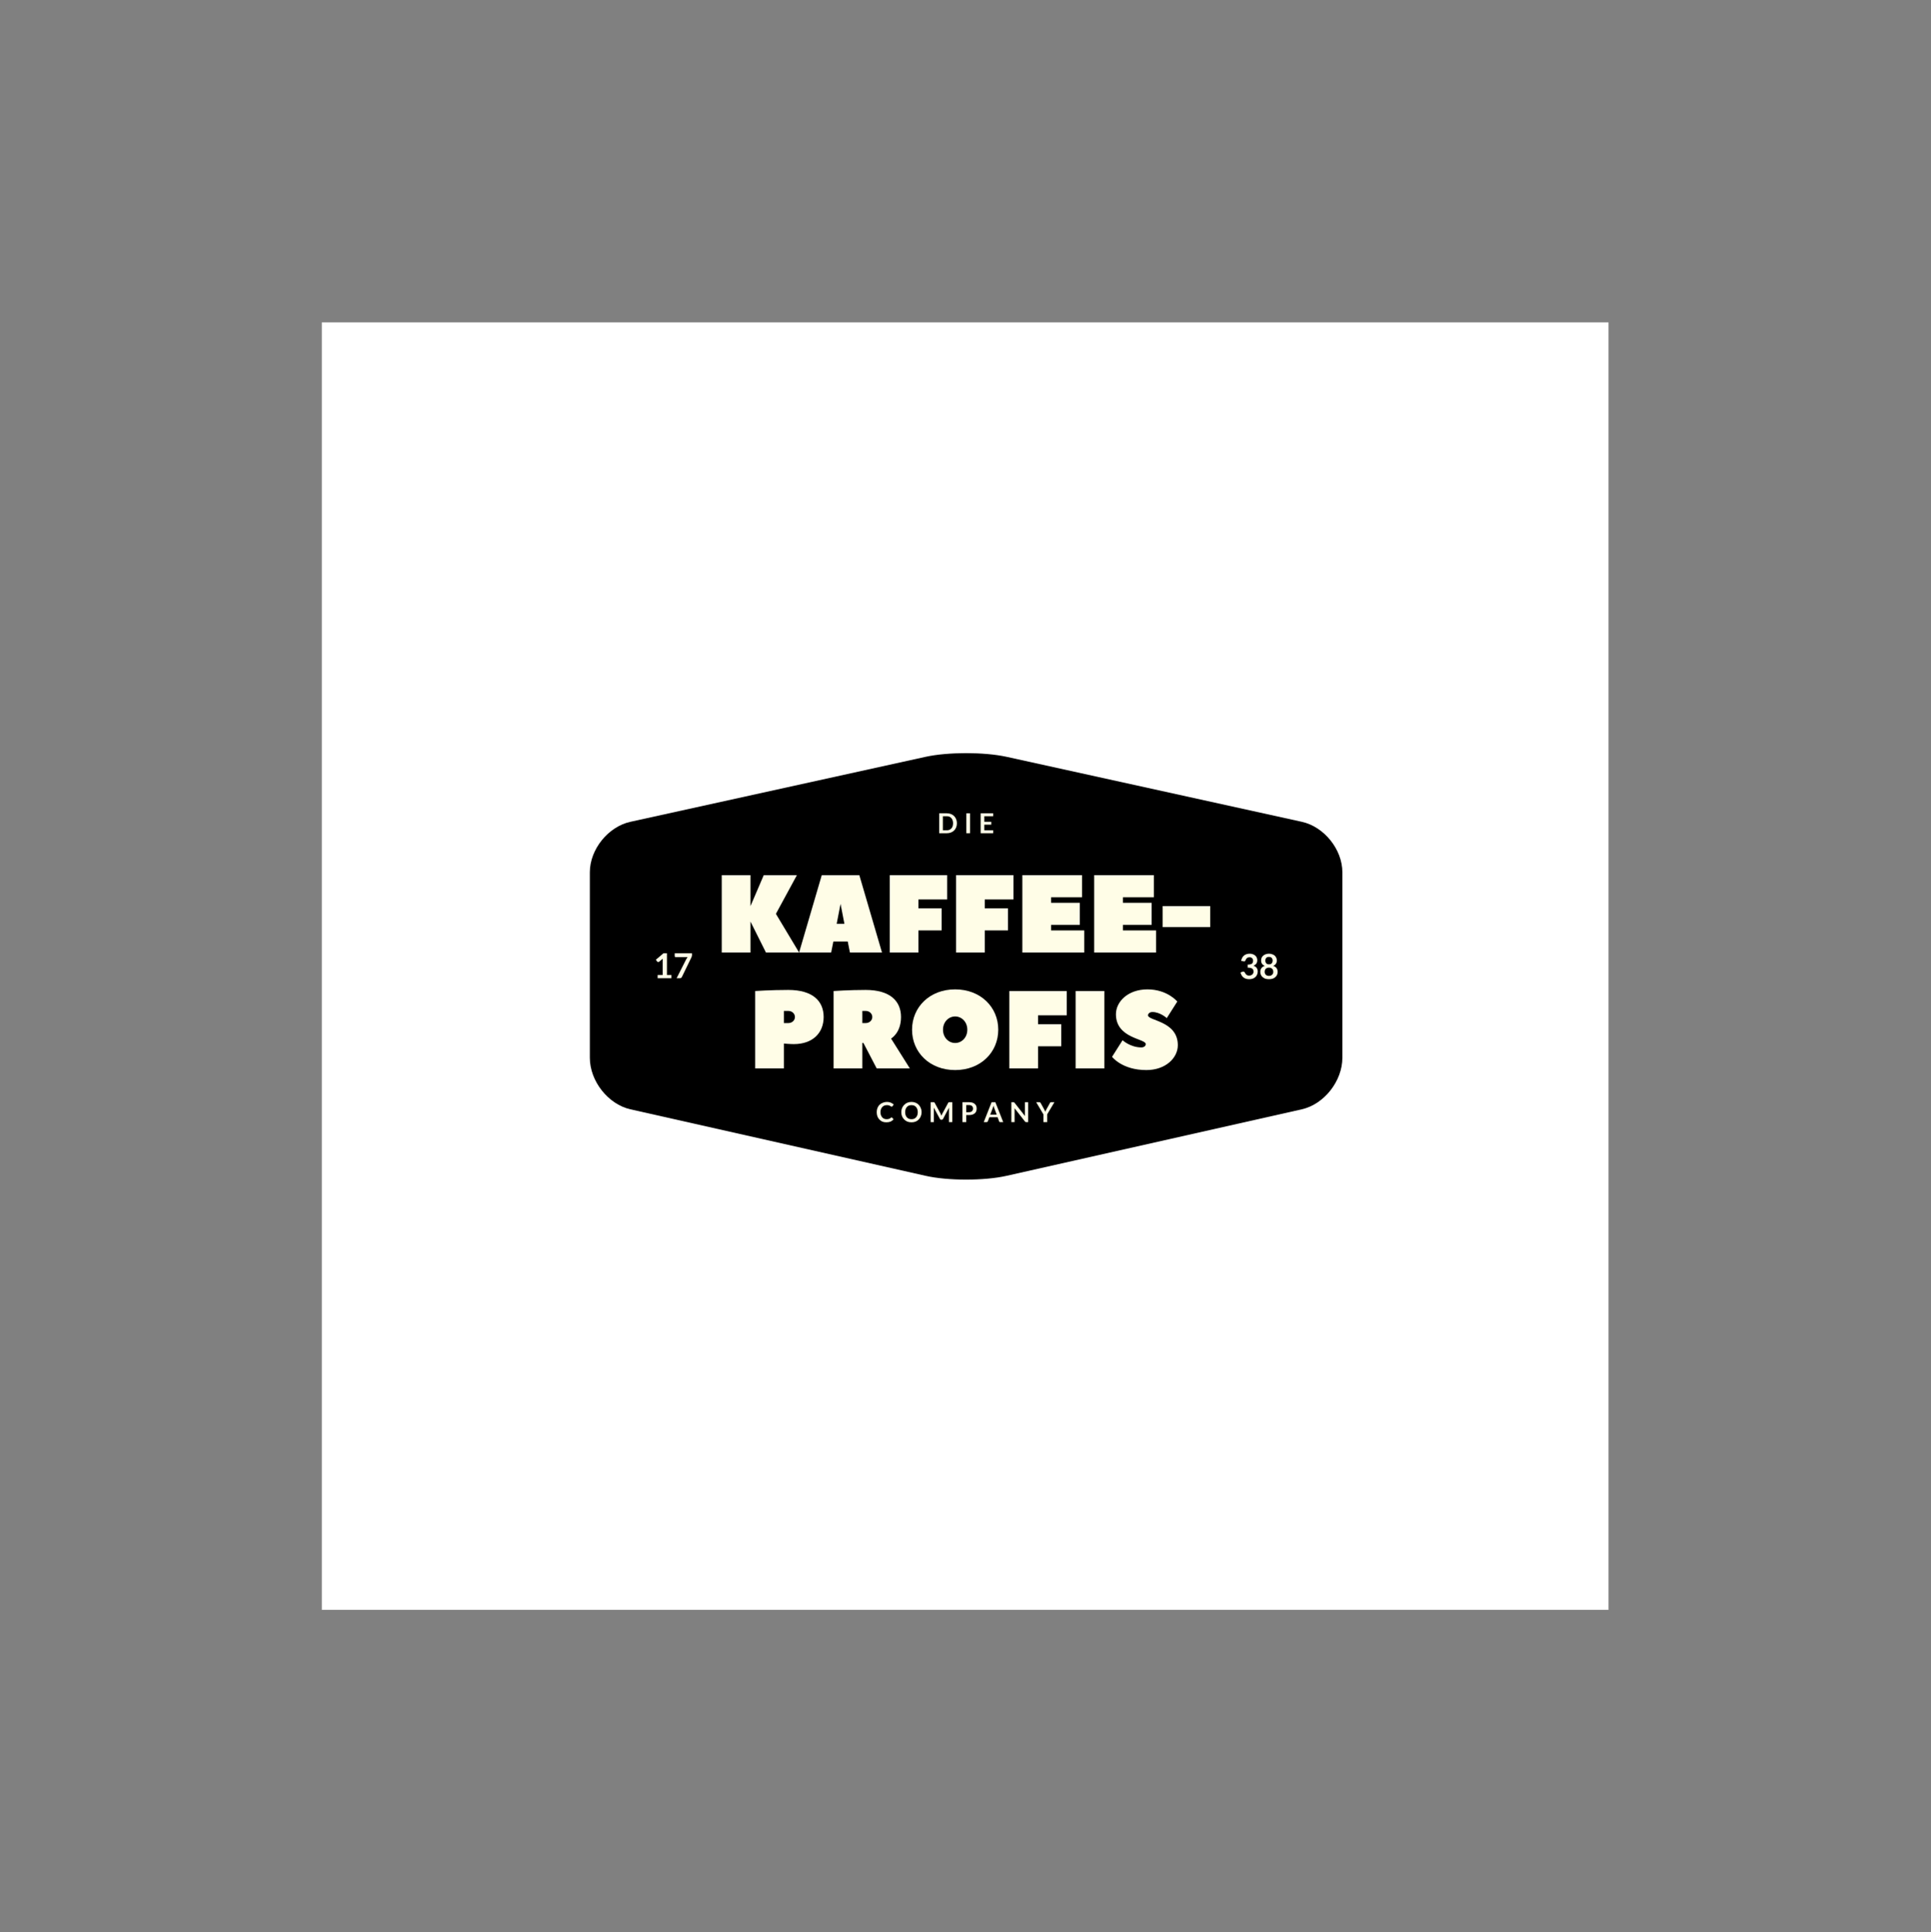 <?xml version="1.0" encoding="iso-8859-1"?>
<svg height="225pt" version="1.2" viewBox="-56.22 -56.25 337.32 337.5" width="224.88pt" xmlns="http://www.w3.org/2000/svg" xmlns:xlink="http://www.w3.org/1999/xlink">
	
	
	
	

	
	
	
	<rect x="-56.22" y="-56.25" width="337.32" height="337.5" fill="#808080" stroke="none"/>
	
	
	
	

	
	
	
	<defs>
		
		
		
		

		
		
		
		<g>
			
			
			
			

			
			
			
			<symbol id="glyph1-0" overflow="visible">
				
				
				
				

				
				
				
				<path animation_id="0" d="M 0.578 -2.766 C 0.672 -2.836 0.773 -2.898 0.891 -2.953 C 1.004 -3.004 1.141 -3.031 1.297 -3.031 C 1.41 -3.031 1.516 -3.016 1.609 -2.984 C 1.703 -2.953 1.781 -2.91 1.844 -2.859 C 1.906 -2.805 1.953 -2.738 1.984 -2.656 C 2.016 -2.582 2.031 -2.492 2.031 -2.391 C 2.031 -2.305 2.02 -2.234 2 -2.172 C 1.977 -2.109 1.945 -2.051 1.906 -2 C 1.875 -1.957 1.836 -1.914 1.797 -1.875 C 1.754 -1.844 1.711 -1.812 1.672 -1.781 C 1.641 -1.75 1.609 -1.719 1.578 -1.688 C 1.555 -1.664 1.539 -1.633 1.531 -1.594 L 1.484 -1.375 L 1.078 -1.375 L 1.031 -1.641 C 1.02 -1.703 1.023 -1.754 1.047 -1.797 C 1.066 -1.836 1.094 -1.875 1.125 -1.906 C 1.156 -1.945 1.191 -1.977 1.234 -2 C 1.273 -2.031 1.312 -2.062 1.344 -2.094 C 1.383 -2.133 1.414 -2.176 1.438 -2.219 C 1.469 -2.258 1.484 -2.305 1.484 -2.359 C 1.484 -2.422 1.461 -2.469 1.422 -2.5 C 1.379 -2.531 1.32 -2.547 1.25 -2.547 C 1.188 -2.547 1.133 -2.539 1.094 -2.531 C 1.062 -2.52 1.031 -2.508 1 -2.5 C 0.969 -2.488 0.941 -2.477 0.922 -2.469 C 0.898 -2.457 0.879 -2.453 0.859 -2.453 C 0.805 -2.453 0.766 -2.473 0.734 -2.516 Z M 0.922 -0.75 C 0.922 -0.801 0.93 -0.844 0.953 -0.875 C 0.973 -0.914 0.992 -0.953 1.016 -0.984 C 1.047 -1.016 1.082 -1.035 1.125 -1.047 C 1.164 -1.066 1.207 -1.078 1.25 -1.078 C 1.301 -1.078 1.344 -1.066 1.375 -1.047 C 1.414 -1.035 1.453 -1.016 1.484 -0.984 C 1.516 -0.953 1.535 -0.914 1.547 -0.875 C 1.566 -0.844 1.578 -0.801 1.578 -0.75 C 1.578 -0.707 1.566 -0.664 1.547 -0.625 C 1.535 -0.582 1.516 -0.547 1.484 -0.516 C 1.453 -0.492 1.414 -0.473 1.375 -0.453 C 1.344 -0.441 1.301 -0.438 1.25 -0.438 C 1.207 -0.438 1.164 -0.441 1.125 -0.453 C 1.082 -0.473 1.047 -0.492 1.016 -0.516 C 0.992 -0.547 0.973 -0.582 0.953 -0.625 C 0.93 -0.664 0.922 -0.707 0.922 -0.75 Z M 0.094 -3.484 L 2.547 -3.484 L 2.547 0 L 0.094 0 Z M 0.266 -0.172 L 2.359 -0.172 L 2.359 -3.328 L 0.266 -3.328 Z M 0.266 -0.172 " style="stroke:none;"/>
				
				
				
				

			
			
			
			</symbol>
			
			
			
			

			
			
			
			<symbol id="glyph1-1" overflow="visible">
				
				
				
				

				
				
				
				<path animation_id="1" d="M 2.75 -0.828 C 2.789 -0.828 2.82 -0.812 2.844 -0.781 L 3.094 -0.5 C 2.957 -0.32 2.785 -0.188 2.578 -0.094 C 2.367 -0.008 2.117 0.031 1.828 0.031 C 1.566 0.031 1.332 -0.008 1.125 -0.094 C 0.926 -0.188 0.754 -0.312 0.609 -0.469 C 0.461 -0.625 0.348 -0.812 0.266 -1.031 C 0.191 -1.25 0.156 -1.488 0.156 -1.75 C 0.156 -2.008 0.195 -2.25 0.281 -2.469 C 0.363 -2.688 0.484 -2.875 0.641 -3.031 C 0.805 -3.188 1 -3.305 1.219 -3.391 C 1.438 -3.484 1.676 -3.531 1.938 -3.531 C 2.195 -3.531 2.422 -3.488 2.609 -3.406 C 2.805 -3.32 2.977 -3.211 3.125 -3.078 L 2.906 -2.781 C 2.883 -2.758 2.863 -2.738 2.844 -2.719 C 2.832 -2.707 2.805 -2.703 2.766 -2.703 C 2.734 -2.703 2.695 -2.711 2.656 -2.734 C 2.613 -2.766 2.562 -2.797 2.5 -2.828 C 2.445 -2.867 2.375 -2.898 2.281 -2.922 C 2.188 -2.953 2.07 -2.969 1.938 -2.969 C 1.77 -2.969 1.617 -2.941 1.484 -2.891 C 1.348 -2.836 1.227 -2.754 1.125 -2.641 C 1.031 -2.535 0.953 -2.406 0.891 -2.25 C 0.836 -2.102 0.812 -1.938 0.812 -1.75 C 0.812 -1.551 0.836 -1.375 0.891 -1.219 C 0.953 -1.062 1.031 -0.93 1.125 -0.828 C 1.219 -0.723 1.328 -0.645 1.453 -0.594 C 1.586 -0.539 1.727 -0.516 1.875 -0.516 C 1.957 -0.516 2.035 -0.52 2.109 -0.531 C 2.18 -0.539 2.25 -0.555 2.312 -0.578 C 2.375 -0.598 2.43 -0.625 2.484 -0.656 C 2.535 -0.688 2.586 -0.727 2.641 -0.781 C 2.66 -0.789 2.676 -0.801 2.688 -0.812 C 2.707 -0.82 2.727 -0.828 2.75 -0.828 Z M 2.75 -0.828 " style="stroke:none;"/>
				
				
				
				

			
			
			
			</symbol>
			
			
			
			

			
			
			
			<symbol id="glyph1-2" overflow="visible">
				
				
				
				

				
				
				
				<path animation_id="2" d="M 3.703 -1.75 C 3.703 -1.488 3.656 -1.25 3.562 -1.031 C 3.477 -0.812 3.359 -0.625 3.203 -0.469 C 3.055 -0.312 2.875 -0.188 2.656 -0.094 C 2.438 -0.008 2.195 0.031 1.938 0.031 C 1.664 0.031 1.422 -0.008 1.203 -0.094 C 0.992 -0.188 0.812 -0.312 0.656 -0.469 C 0.5 -0.625 0.375 -0.812 0.281 -1.031 C 0.195 -1.25 0.156 -1.488 0.156 -1.75 C 0.156 -2 0.195 -2.234 0.281 -2.453 C 0.375 -2.672 0.5 -2.859 0.656 -3.016 C 0.812 -3.18 0.992 -3.305 1.203 -3.391 C 1.422 -3.484 1.664 -3.531 1.938 -3.531 C 2.195 -3.531 2.438 -3.484 2.656 -3.391 C 2.875 -3.305 3.055 -3.18 3.203 -3.016 C 3.359 -2.859 3.477 -2.672 3.562 -2.453 C 3.656 -2.234 3.703 -2 3.703 -1.75 Z M 3.031 -1.75 C 3.031 -1.938 3.004 -2.102 2.953 -2.25 C 2.898 -2.406 2.828 -2.535 2.734 -2.641 C 2.641 -2.754 2.523 -2.836 2.391 -2.891 C 2.254 -2.941 2.102 -2.969 1.938 -2.969 C 1.758 -2.969 1.602 -2.941 1.469 -2.891 C 1.332 -2.836 1.219 -2.754 1.125 -2.641 C 1.031 -2.535 0.957 -2.406 0.906 -2.25 C 0.852 -2.102 0.828 -1.938 0.828 -1.75 C 0.828 -1.551 0.852 -1.375 0.906 -1.219 C 0.957 -1.07 1.031 -0.945 1.125 -0.844 C 1.219 -0.738 1.332 -0.656 1.469 -0.594 C 1.602 -0.539 1.758 -0.516 1.938 -0.516 C 2.102 -0.516 2.254 -0.539 2.391 -0.594 C 2.523 -0.656 2.641 -0.738 2.734 -0.844 C 2.828 -0.945 2.898 -1.07 2.953 -1.219 C 3.004 -1.375 3.031 -1.551 3.031 -1.75 Z M 3.031 -1.75 " style="stroke:none;"/>
				
				
				
				

			
			
			
			</symbol>
			
			
			
			

			
			
			
			<symbol id="glyph1-3" overflow="visible">
				
				
				
				

				
				
				
				<path animation_id="3" d="M 2.109 -1.453 C 2.129 -1.398 2.148 -1.344 2.172 -1.281 C 2.203 -1.227 2.227 -1.176 2.25 -1.125 C 2.27 -1.176 2.289 -1.227 2.312 -1.281 C 2.344 -1.344 2.367 -1.398 2.391 -1.453 L 3.438 -3.391 C 3.445 -3.41 3.457 -3.426 3.469 -3.438 C 3.477 -3.457 3.492 -3.469 3.516 -3.469 C 3.535 -3.477 3.555 -3.484 3.578 -3.484 C 3.598 -3.484 3.617 -3.484 3.641 -3.484 L 4.141 -3.484 L 4.141 0 L 3.562 0 L 3.562 -2.25 C 3.562 -2.289 3.562 -2.336 3.562 -2.391 C 3.57 -2.441 3.578 -2.492 3.578 -2.547 L 2.531 -0.562 C 2.5 -0.52 2.461 -0.484 2.422 -0.453 C 2.391 -0.43 2.348 -0.422 2.297 -0.422 L 2.203 -0.422 C 2.148 -0.422 2.102 -0.43 2.062 -0.453 C 2.031 -0.484 2.004 -0.52 1.984 -0.562 L 0.906 -2.547 C 0.914 -2.492 0.922 -2.441 0.922 -2.391 C 0.922 -2.336 0.922 -2.289 0.922 -2.25 L 0.922 0 L 0.359 0 L 0.359 -3.484 L 0.844 -3.484 C 0.875 -3.484 0.898 -3.484 0.922 -3.484 C 0.941 -3.484 0.957 -3.477 0.969 -3.469 C 0.988 -3.469 1.004 -3.457 1.016 -3.438 C 1.035 -3.426 1.051 -3.41 1.062 -3.391 Z M 2.109 -1.453 " style="stroke:none;"/>
				
				
				
				

			
			
			
			</symbol>
			
			
			
			

			
			
			
			<symbol id="glyph1-4" overflow="visible">
				
				
				
				

				
				
				
				<path animation_id="4" d="M 1.031 -1.234 L 1.031 0 L 0.375 0 L 0.375 -3.484 L 1.516 -3.484 C 1.742 -3.484 1.941 -3.457 2.109 -3.406 C 2.285 -3.352 2.426 -3.273 2.531 -3.172 C 2.645 -3.078 2.727 -2.961 2.781 -2.828 C 2.832 -2.691 2.859 -2.539 2.859 -2.375 C 2.859 -2.207 2.832 -2.051 2.781 -1.906 C 2.727 -1.77 2.645 -1.648 2.531 -1.547 C 2.414 -1.441 2.27 -1.363 2.094 -1.312 C 1.926 -1.258 1.734 -1.234 1.516 -1.234 Z M 1.031 -1.734 L 1.516 -1.734 C 1.629 -1.734 1.727 -1.75 1.812 -1.781 C 1.906 -1.812 1.977 -1.852 2.031 -1.906 C 2.094 -1.957 2.141 -2.023 2.172 -2.109 C 2.203 -2.191 2.219 -2.281 2.219 -2.375 C 2.219 -2.469 2.203 -2.551 2.172 -2.625 C 2.141 -2.707 2.094 -2.773 2.031 -2.828 C 1.977 -2.879 1.906 -2.914 1.812 -2.938 C 1.727 -2.969 1.629 -2.984 1.516 -2.984 L 1.031 -2.984 Z M 1.031 -1.734 " style="stroke:none;"/>
				
				
				
				

			
			
			
			</symbol>
			
			
			
			

			
			
			
			<symbol id="glyph1-5" overflow="visible">
				
				
				
				

				
				
				
				<path animation_id="5" d="M 3.422 0 L 2.922 0 C 2.859 0 2.805 -0.008 2.766 -0.031 C 2.734 -0.062 2.711 -0.098 2.703 -0.141 L 2.438 -0.859 L 1 -0.859 L 0.734 -0.141 C 0.723 -0.109 0.695 -0.078 0.656 -0.047 C 0.613 -0.016 0.566 0 0.516 0 L 0.016 0 L 1.391 -3.484 L 2.047 -3.484 Z M 1.156 -1.312 L 2.281 -1.312 L 1.844 -2.484 C 1.82 -2.535 1.801 -2.594 1.781 -2.656 C 1.758 -2.727 1.738 -2.805 1.719 -2.891 C 1.695 -2.805 1.676 -2.727 1.656 -2.656 C 1.633 -2.582 1.613 -2.52 1.594 -2.469 Z M 1.156 -1.312 " style="stroke:none;"/>
				
				
				
				

			
			
			
			</symbol>
			
			
			
			

			
			
			
			<symbol id="glyph1-6" overflow="visible">
				
				
				
				

				
				
				
				<path animation_id="6" d="M 0.688 -3.484 C 0.719 -3.484 0.742 -3.484 0.766 -3.484 C 0.785 -3.484 0.801 -3.477 0.812 -3.469 C 0.832 -3.469 0.848 -3.457 0.859 -3.438 C 0.879 -3.426 0.895 -3.41 0.906 -3.391 L 2.75 -1.047 C 2.738 -1.109 2.727 -1.164 2.719 -1.219 C 2.719 -1.27 2.719 -1.32 2.719 -1.375 L 2.719 -3.484 L 3.297 -3.484 L 3.297 0 L 2.969 0 C 2.914 0 2.867 -0.004 2.828 -0.016 C 2.797 -0.035 2.766 -0.066 2.734 -0.109 L 0.906 -2.438 C 0.914 -2.383 0.922 -2.332 0.922 -2.281 C 0.922 -2.227 0.922 -2.18 0.922 -2.141 L 0.922 0 L 0.359 0 L 0.359 -3.484 Z M 0.688 -3.484 " style="stroke:none;"/>
				
				
				
				

			
			
			
			</symbol>
			
			
			
			

			
			
			
			<symbol id="glyph1-7" overflow="visible">
				
				
				
				

				
				
				
				<path animation_id="7" d="M 1.906 -1.359 L 1.906 0 L 1.25 0 L 1.25 -1.359 L -0.016 -3.484 L 0.562 -3.484 C 0.613 -3.484 0.656 -3.469 0.688 -3.438 C 0.719 -3.414 0.742 -3.383 0.766 -3.344 L 1.406 -2.188 C 1.445 -2.113 1.477 -2.047 1.5 -1.984 C 1.531 -1.922 1.555 -1.859 1.578 -1.797 C 1.598 -1.859 1.617 -1.922 1.641 -1.984 C 1.672 -2.047 1.707 -2.113 1.75 -2.188 L 2.391 -3.344 C 2.398 -3.383 2.422 -3.414 2.453 -3.438 C 2.492 -3.469 2.539 -3.484 2.594 -3.484 L 3.172 -3.484 Z M 1.906 -1.359 " style="stroke:none;"/>
				
				
				
				

			
			
			
			</symbol>
			
			
			
			

			
			
			
			<symbol id="glyph1-8" overflow="visible">
				
				
				
				

				
				
				
				<path animation_id="8" d="M 3.453 -1.75 C 3.453 -1.488 3.41 -1.25 3.328 -1.031 C 3.242 -0.82 3.125 -0.641 2.969 -0.484 C 2.812 -0.328 2.625 -0.207 2.406 -0.125 C 2.188 -0.039 1.945 0 1.688 0 L 0.359 0 L 0.359 -3.484 L 1.688 -3.484 C 1.945 -3.484 2.188 -3.441 2.406 -3.359 C 2.625 -3.273 2.812 -3.156 2.969 -3 C 3.125 -2.844 3.242 -2.656 3.328 -2.438 C 3.41 -2.227 3.453 -2 3.453 -1.75 Z M 2.781 -1.75 C 2.781 -1.938 2.754 -2.102 2.703 -2.25 C 2.66 -2.406 2.586 -2.535 2.484 -2.641 C 2.391 -2.754 2.273 -2.836 2.141 -2.891 C 2.004 -2.941 1.852 -2.969 1.688 -2.969 L 1 -2.969 L 1 -0.516 L 1.688 -0.516 C 1.852 -0.516 2.004 -0.539 2.141 -0.594 C 2.273 -0.656 2.391 -0.738 2.484 -0.844 C 2.586 -0.945 2.66 -1.07 2.703 -1.219 C 2.754 -1.375 2.781 -1.551 2.781 -1.75 Z M 2.781 -1.75 " style="stroke:none;"/>
				
				
				
				

			
			
			
			</symbol>
			
			
			
			

			
			
			
			<symbol id="glyph1-9" overflow="visible">
				
				
				
				

				
				
				
				<path animation_id="9" d="M 1.078 0 L 0.438 0 L 0.438 -3.484 L 1.078 -3.484 Z M 1.078 0 " style="stroke:none;"/>
				
				
				
				

			
			
			
			</symbol>
			
			
			
			

			
			
			
			<symbol id="glyph1-10" overflow="visible">
				
				
				
				

				
				
				
				<path animation_id="10" d="M 2.547 -3.484 L 2.547 -2.969 L 1 -2.969 L 1 -2 L 2.219 -2 L 2.219 -1.5 L 1 -1.5 L 1 -0.516 L 2.547 -0.516 L 2.547 0 L 0.359 0 L 0.359 -3.484 Z M 2.547 -3.484 " style="stroke:none;"/>
				
				
				
				

			
			
			
			</symbol>
			
			
			
			

			
			
			
			<symbol id="glyph2-0" overflow="visible">
				
				
				
				

				
				
				
				<path animation_id="11" d="M 0.719 -3.453 C 0.832 -3.547 0.961 -3.625 1.109 -3.688 C 1.254 -3.75 1.426 -3.781 1.625 -3.781 C 1.77 -3.781 1.895 -3.758 2 -3.719 C 2.113 -3.688 2.207 -3.633 2.281 -3.562 C 2.363 -3.5 2.426 -3.414 2.469 -3.312 C 2.508 -3.219 2.531 -3.113 2.531 -3 C 2.531 -2.883 2.516 -2.785 2.484 -2.703 C 2.461 -2.629 2.43 -2.562 2.391 -2.5 C 2.348 -2.438 2.301 -2.383 2.25 -2.344 C 2.195 -2.301 2.145 -2.258 2.094 -2.219 C 2.051 -2.188 2.016 -2.148 1.984 -2.109 C 1.953 -2.078 1.93 -2.039 1.922 -2 L 1.844 -1.703 L 1.344 -1.703 L 1.281 -2.047 C 1.27 -2.129 1.273 -2.195 1.297 -2.25 C 1.328 -2.301 1.363 -2.348 1.406 -2.391 C 1.445 -2.43 1.488 -2.469 1.531 -2.5 C 1.582 -2.539 1.629 -2.582 1.672 -2.625 C 1.723 -2.664 1.766 -2.711 1.797 -2.766 C 1.828 -2.816 1.844 -2.879 1.844 -2.953 C 1.844 -3.023 1.816 -3.082 1.766 -3.125 C 1.723 -3.164 1.656 -3.188 1.562 -3.188 C 1.488 -3.188 1.426 -3.176 1.375 -3.156 C 1.332 -3.145 1.289 -3.129 1.25 -3.109 C 1.219 -3.098 1.188 -3.086 1.156 -3.078 C 1.125 -3.066 1.098 -3.062 1.078 -3.062 C 1.004 -3.062 0.953 -3.086 0.922 -3.141 Z M 1.156 -0.938 C 1.156 -1 1.164 -1.051 1.188 -1.094 C 1.207 -1.145 1.234 -1.191 1.266 -1.234 C 1.305 -1.273 1.352 -1.305 1.406 -1.328 C 1.457 -1.348 1.516 -1.359 1.578 -1.359 C 1.629 -1.359 1.676 -1.348 1.719 -1.328 C 1.77 -1.305 1.816 -1.273 1.859 -1.234 C 1.898 -1.191 1.93 -1.145 1.953 -1.094 C 1.973 -1.051 1.984 -1 1.984 -0.938 C 1.984 -0.883 1.973 -0.832 1.953 -0.781 C 1.93 -0.727 1.898 -0.68 1.859 -0.641 C 1.816 -0.609 1.77 -0.582 1.719 -0.562 C 1.676 -0.539 1.629 -0.531 1.578 -0.531 C 1.516 -0.531 1.457 -0.539 1.406 -0.562 C 1.352 -0.582 1.305 -0.609 1.266 -0.641 C 1.234 -0.68 1.207 -0.727 1.188 -0.781 C 1.164 -0.832 1.156 -0.883 1.156 -0.938 Z M 0.125 -4.359 L 3.172 -4.359 L 3.172 0 L 0.125 0 Z M 0.328 -0.203 L 2.953 -0.203 L 2.953 -4.156 L 0.328 -4.156 Z M 0.328 -0.203 " style="stroke:none;"/>
				
				
				
				

			
			
			
			</symbol>
			
			
			
			

			
			
			
			<symbol id="glyph2-1" overflow="visible">
				
				
				
				

				
				
				
				<path animation_id="12" d="M 0.812 -0.562 L 1.688 -0.562 L 1.688 -3.094 C 1.688 -3.195 1.691 -3.301 1.703 -3.406 L 1.078 -2.891 C 1.047 -2.867 1.016 -2.852 0.984 -2.844 C 0.961 -2.832 0.941 -2.828 0.922 -2.828 C 0.879 -2.828 0.836 -2.832 0.797 -2.844 C 0.766 -2.863 0.742 -2.883 0.734 -2.906 L 0.5 -3.234 L 1.828 -4.359 L 2.438 -4.359 L 2.438 -0.562 L 3.219 -0.562 L 3.219 0 L 0.812 0 Z M 0.812 -0.562 " style="stroke:none;"/>
				
				
				
				

			
			
			
			</symbol>
			
			
			
			

			
			
			
			<symbol id="glyph2-2" overflow="visible">
				
				
				
				

				
				
				
				<path animation_id="13" d="M 3.312 -4.359 L 3.312 -4.031 C 3.312 -3.938 3.297 -3.859 3.266 -3.797 C 3.242 -3.742 3.227 -3.695 3.219 -3.656 L 1.562 -0.25 C 1.531 -0.176 1.484 -0.113 1.422 -0.062 C 1.359 -0.02 1.27 0 1.156 0 L 0.625 0 L 2.312 -3.328 C 2.383 -3.461 2.461 -3.582 2.547 -3.688 L 0.469 -3.688 C 0.414 -3.688 0.375 -3.703 0.344 -3.734 C 0.312 -3.766 0.297 -3.805 0.297 -3.859 L 0.297 -4.359 Z M 3.312 -4.359 " style="stroke:none;"/>
				
				
				
				

			
			
			
			</symbol>
			
			
			
			

			
			
			
			<symbol id="glyph2-3" overflow="visible">
				
				
				
				

				
				
				
				<path animation_id="14" d="M 1.891 -4.406 C 2.086 -4.406 2.266 -4.375 2.422 -4.312 C 2.586 -4.258 2.727 -4.18 2.844 -4.078 C 2.957 -3.984 3.047 -3.863 3.109 -3.719 C 3.172 -3.582 3.203 -3.438 3.203 -3.281 C 3.203 -3.145 3.188 -3.023 3.156 -2.922 C 3.125 -2.816 3.078 -2.723 3.016 -2.641 C 2.953 -2.566 2.879 -2.5 2.797 -2.438 C 2.711 -2.383 2.617 -2.344 2.516 -2.312 C 2.773 -2.227 2.969 -2.098 3.094 -1.922 C 3.219 -1.754 3.281 -1.547 3.281 -1.297 C 3.281 -1.078 3.238 -0.883 3.156 -0.719 C 3.082 -0.551 2.977 -0.41 2.844 -0.297 C 2.707 -0.18 2.547 -0.094 2.359 -0.031 C 2.18 0.02 1.992 0.047 1.797 0.047 C 1.578 0.047 1.383 0.02 1.219 -0.031 C 1.062 -0.082 0.922 -0.156 0.797 -0.25 C 0.672 -0.344 0.566 -0.461 0.484 -0.609 C 0.398 -0.754 0.328 -0.922 0.266 -1.109 L 0.594 -1.25 C 0.656 -1.27 0.711 -1.281 0.766 -1.281 C 0.816 -1.281 0.863 -1.27 0.906 -1.25 C 0.945 -1.227 0.977 -1.195 1 -1.156 C 1.039 -1.082 1.082 -1.008 1.125 -0.938 C 1.164 -0.875 1.219 -0.812 1.281 -0.75 C 1.344 -0.695 1.41 -0.656 1.484 -0.625 C 1.566 -0.594 1.664 -0.578 1.781 -0.578 C 1.906 -0.578 2.016 -0.598 2.109 -0.641 C 2.211 -0.68 2.297 -0.734 2.359 -0.797 C 2.422 -0.867 2.469 -0.941 2.5 -1.016 C 2.531 -1.098 2.547 -1.18 2.547 -1.266 C 2.547 -1.367 2.531 -1.461 2.5 -1.547 C 2.477 -1.641 2.43 -1.711 2.359 -1.766 C 2.297 -1.828 2.195 -1.875 2.062 -1.906 C 1.938 -1.945 1.758 -1.969 1.531 -1.969 L 1.531 -2.5 C 1.719 -2.5 1.867 -2.516 1.984 -2.547 C 2.109 -2.578 2.207 -2.617 2.281 -2.672 C 2.352 -2.734 2.398 -2.805 2.422 -2.891 C 2.453 -2.973 2.469 -3.062 2.469 -3.156 C 2.469 -3.363 2.41 -3.52 2.297 -3.625 C 2.191 -3.727 2.039 -3.781 1.844 -3.781 C 1.664 -3.781 1.52 -3.734 1.406 -3.641 C 1.289 -3.547 1.207 -3.426 1.156 -3.281 C 1.133 -3.207 1.102 -3.148 1.062 -3.109 C 1.02 -3.078 0.961 -3.062 0.891 -3.062 C 0.859 -3.062 0.828 -3.066 0.797 -3.078 L 0.391 -3.141 C 0.422 -3.348 0.477 -3.531 0.562 -3.688 C 0.656 -3.852 0.766 -3.988 0.891 -4.094 C 1.023 -4.195 1.176 -4.273 1.344 -4.328 C 1.508 -4.379 1.691 -4.406 1.891 -4.406 Z M 1.891 -4.406 " style="stroke:none;"/>
				
				
				
				

			
			
			
			</symbol>
			
			
			
			

			
			
			
			<symbol id="glyph2-4" overflow="visible">
				
				
				
				

				
				
				
				<path animation_id="15" d="M 1.75 0.047 C 1.52 0.047 1.312 0.02 1.125 -0.031 C 0.945 -0.094 0.789 -0.18 0.656 -0.297 C 0.52 -0.41 0.414 -0.547 0.344 -0.703 C 0.27 -0.859 0.234 -1.031 0.234 -1.219 C 0.234 -1.477 0.297 -1.695 0.422 -1.875 C 0.547 -2.051 0.742 -2.188 1.016 -2.281 C 0.805 -2.363 0.645 -2.484 0.531 -2.641 C 0.426 -2.805 0.375 -3.004 0.375 -3.234 C 0.375 -3.398 0.406 -3.555 0.469 -3.703 C 0.539 -3.848 0.633 -3.973 0.75 -4.078 C 0.875 -4.18 1.02 -4.258 1.188 -4.312 C 1.363 -4.375 1.551 -4.406 1.75 -4.406 C 1.945 -4.406 2.129 -4.375 2.297 -4.312 C 2.461 -4.258 2.609 -4.18 2.734 -4.078 C 2.859 -3.973 2.953 -3.848 3.016 -3.703 C 3.086 -3.555 3.125 -3.398 3.125 -3.234 C 3.125 -3.004 3.066 -2.805 2.953 -2.641 C 2.848 -2.484 2.691 -2.363 2.484 -2.281 C 2.754 -2.188 2.953 -2.051 3.078 -1.875 C 3.203 -1.695 3.266 -1.477 3.266 -1.219 C 3.266 -1.031 3.227 -0.859 3.156 -0.703 C 3.082 -0.547 2.977 -0.41 2.844 -0.297 C 2.707 -0.18 2.547 -0.094 2.359 -0.031 C 2.18 0.02 1.977 0.047 1.75 0.047 Z M 1.75 -0.531 C 1.875 -0.531 1.977 -0.547 2.062 -0.578 C 2.156 -0.617 2.234 -0.672 2.297 -0.734 C 2.367 -0.797 2.422 -0.867 2.453 -0.953 C 2.484 -1.035 2.5 -1.129 2.5 -1.234 C 2.5 -1.473 2.43 -1.656 2.297 -1.781 C 2.16 -1.906 1.977 -1.969 1.75 -1.969 C 1.52 -1.969 1.336 -1.906 1.203 -1.781 C 1.066 -1.656 1 -1.473 1 -1.234 C 1 -1.129 1.016 -1.035 1.047 -0.953 C 1.078 -0.867 1.125 -0.797 1.188 -0.734 C 1.25 -0.672 1.328 -0.617 1.422 -0.578 C 1.516 -0.547 1.625 -0.531 1.75 -0.531 Z M 1.75 -2.547 C 1.875 -2.547 1.973 -2.562 2.047 -2.594 C 2.129 -2.633 2.195 -2.688 2.25 -2.75 C 2.301 -2.82 2.336 -2.895 2.359 -2.969 C 2.379 -3.051 2.391 -3.141 2.391 -3.234 C 2.391 -3.305 2.375 -3.379 2.344 -3.453 C 2.32 -3.535 2.285 -3.602 2.234 -3.656 C 2.18 -3.719 2.113 -3.766 2.031 -3.797 C 1.957 -3.828 1.863 -3.844 1.75 -3.844 C 1.633 -3.844 1.535 -3.828 1.453 -3.797 C 1.379 -3.766 1.316 -3.719 1.266 -3.656 C 1.211 -3.602 1.172 -3.535 1.141 -3.453 C 1.117 -3.379 1.109 -3.305 1.109 -3.234 C 1.109 -3.141 1.117 -3.051 1.141 -2.969 C 1.16 -2.895 1.195 -2.82 1.25 -2.75 C 1.301 -2.688 1.363 -2.633 1.438 -2.594 C 1.52 -2.562 1.625 -2.547 1.75 -2.547 Z M 1.75 -2.547 " style="stroke:none;"/>
				
				
				
				

			
			
			
			</symbol>
			
			
			
			

			
			
			
			<symbol id="glyph0-0" overflow="visible">
				
				
				
				

				
				
				
				<path animation_id="16" d="M 14.289 -13.516 L 8.496 -13.516 L 6.18 -8.109 L 6.18 -13.516 L 1.16 -13.516 L 1.16 0 L 6.18 0 L 6.18 -5.406 L 8.883 0 L 14.676 0 L 10.621 -6.758 Z M 14.289 -13.516 " style="stroke:none;"/>
				
				
				
				

			
			
			
			</symbol>
			
			
			
			

			
			
			
			<symbol id="glyph0-1" overflow="visible">
				
				
				
				

				
				
				
				<path animation_id="17" d="M 10.715 -13.516 L 4.152 -13.516 L 0.191 0 L 5.793 0 L 6.18 -1.93 L 8.688 -1.93 L 9.074 0 L 14.676 0 C 14.676 0 10.734 -13.438 10.715 -13.516 Z M 6.758 -5.02 L 7.434 -8.496 L 8.109 -5.02 Z M 6.758 -5.02 " style="stroke:none;"/>
				
				
				
				

			
			
			
			</symbol>
			
			
			
			

			
			
			
			<symbol id="glyph0-2" overflow="visible">
				
				
				
				

				
				
				
				<path animation_id="18" d="M 1.16 -13.516 L 1.16 0 L 6.18 0 L 6.18 -3.863 L 10.234 -3.863 L 10.234 -7.723 L 6.18 -7.723 L 6.18 -9.27 L 11.199 -9.27 L 11.199 -13.516 Z M 1.16 -13.516 " style="stroke:none;"/>
				
				
				
				

			
			
			
			</symbol>
			
			
			
			

			
			
			
			<symbol id="glyph0-3" overflow="visible">
				
				
				
				

				
				
				
				<path animation_id="19" d="M 6.18 -4.828 L 11.199 -4.828 L 11.199 -8.688 L 6.18 -8.688 L 6.18 -9.652 L 11.586 -9.652 L 11.586 -13.516 L 1.16 -13.516 L 1.16 0 L 11.973 0 L 11.973 -3.863 L 6.18 -3.863 Z M 6.18 -4.828 " style="stroke:none;"/>
				
				
				
				

			
			
			
			</symbol>
			
			
			
			

			
			
			
			<symbol id="glyph0-4" overflow="visible">
				
				
				
				

				
				
				
				<path animation_id="20" d="M 0.578 -4.441 L 8.883 -4.441 L 8.883 -8.109 L 0.578 -8.109 Z M 0.578 -4.441 " style="stroke:none;"/>
				
				
				
				

			
			
			
			</symbol>
			
			
			
			

			
			
			
			<symbol id="glyph0-5" overflow="visible">
				
				
				
				

				
				
				
				<path animation_id="21" d="M 6.949 -13.707 C 3.863 -13.707 1.16 -13.516 1.16 -13.516 L 1.16 0 L 6.18 0 L 6.18 -4.344 C 6.18 -4.344 7.145 -4.246 7.918 -4.246 C 11.199 -4.246 13.129 -6.18 13.129 -8.977 C 13.129 -11.777 11.199 -13.707 6.949 -13.707 Z M 6.18 -7.918 L 6.18 -10.039 L 6.949 -10.039 C 7.625 -10.039 8.109 -9.559 8.109 -8.977 C 8.109 -8.398 7.625 -7.918 6.949 -7.918 Z M 6.18 -7.918 " style="stroke:none;"/>
				
				
				
				

			
			
			
			</symbol>
			
			
			
			

			
			
			
			<symbol id="glyph0-6" overflow="visible">
				
				
				
				

				
				
				
				<path animation_id="22" d="M 14.48 0 L 11.199 -5.215 C 11.199 -5.215 12.938 -6.18 12.938 -8.977 C 12.938 -11.777 11.004 -13.707 6.758 -13.707 C 3.863 -13.707 1.16 -13.516 1.16 -13.516 L 1.16 0 L 6.18 0 L 6.18 -4.441 L 6.371 -4.441 L 8.688 0 Z M 6.18 -7.918 L 6.18 -10.039 L 6.758 -10.039 C 7.434 -10.039 7.918 -9.559 7.918 -8.977 C 7.918 -8.398 7.434 -7.918 6.758 -7.918 Z M 6.18 -7.918 " style="stroke:none;"/>
				
				
				
				

			
			
			
			</symbol>
			
			
			
			

			
			
			
			<symbol id="glyph0-7" overflow="visible">
				
				
				
				

				
				
				
				<path animation_id="23" d="M 10.426 -6.758 C 10.426 -5.406 9.461 -4.441 8.301 -4.441 C 7.145 -4.441 6.18 -5.406 6.18 -6.758 C 6.18 -8.109 7.145 -9.074 8.301 -9.074 C 9.461 -9.074 10.426 -8.109 10.426 -6.758 Z M 15.832 -6.758 C 15.832 -10.715 12.742 -13.805 8.301 -13.805 C 3.863 -13.805 0.773 -10.715 0.773 -6.758 C 0.773 -2.801 3.863 0.289 8.301 0.289 C 12.742 0.289 15.832 -2.801 15.832 -6.758 Z M 15.832 -6.758 " style="stroke:none;"/>
				
				
				
				

			
			
			
			</symbol>
			
			
			
			

			
			
			
			<symbol id="glyph0-8" overflow="visible">
				
				
				
				

				
				
				
				<path animation_id="24" d="M 6.18 -13.516 L 1.16 -13.516 L 1.16 0 L 6.18 0 Z M 6.18 -13.516 " style="stroke:none;"/>
				
				
				
				

			
			
			
			</symbol>
			
			
			
			

			
			
			
			<symbol id="glyph0-9" overflow="visible">
				
				
				
				

				
				
				
				<path animation_id="25" d="M 5.309 -3.668 C 3.379 -3.668 2.027 -4.922 2.027 -4.922 L 0.191 -2.027 C 0.191 -2.027 1.93 0.289 6.18 0.289 C 9.559 0.289 11.68 -1.836 11.68 -4.055 C 11.68 -8.301 6.469 -8.301 6.469 -9.27 C 6.469 -9.559 6.758 -9.848 7.242 -9.848 C 8.594 -9.848 9.75 -8.785 9.75 -8.785 L 11.586 -11.68 C 11.586 -11.68 9.848 -13.805 6.371 -13.805 C 2.992 -13.805 0.867 -11.68 0.867 -9.461 C 0.867 -5.215 6.082 -5.215 6.082 -4.246 C 6.082 -3.957 5.793 -3.668 5.309 -3.668 Z M 5.309 -3.668 " style="stroke:none;"/>
				
				
				
				

			
			
			
			</symbol>
			
			
			
			

		
		
		
		</g>
		
		
		
		

		
		
		
		<clipPath id="clip1">
			
			
			
			
  
			
			
			
			<path animation_id="26" d="M 0 0.059 L 224.762 0.059 L 224.762 224.938 L 0 224.938 Z M 0 0.059 "/>
			
			
			
			

		
		
		
		</clipPath>
		
		
		
		

	
	
	
	</defs>
	
	
	
	

	
	
	
	<g id="surface1">
		
		
		
		

		
		
		
		<g clip-path="url(#clip1)" clip-rule="nonzero">
			
			
			
			

			
			
			
			<path animation_id="27" d="M 0 0.059 L 224.879 0.059 L 224.879 224.941 L 0 224.941 Z M 0 0.059 " style=" stroke:none;fill-rule:nonzero;fill:rgb(100%,100%,100%);fill-opacity:1;"/>
			
			
			
			

		
		
		
		</g>
		
		
		
		

		
		
		
		<path animation_id="28" d="M 171.207 87.297 L 119.617 75.941 C 115.734 75.086 109.359 75.086 105.473 75.941 L 53.887 87.297 C 50.004 88.156 46.816 92.117 46.816 96.109 L 46.816 128.504 C 46.816 132.574 50.004 136.621 53.887 137.504 L 105.473 149.125 C 109.359 150.008 115.734 150.008 119.617 149.125 L 171.207 137.504 C 175.09 136.621 178.277 132.574 178.277 128.504 L 178.277 96.109 C 178.277 92.117 175.09 88.156 171.207 87.297 Z M 171.207 87.297 " style=" stroke:none;fill-rule:nonzero;fill:rgb(0%,0%,0%);fill-opacity:1;"/>
		
		
		
		

		
		
		
		<g style="fill:rgb(100%,99.219%,90.59%);fill-opacity:1;">
			
			
			
			
  
			
			
			
			<use x="68.7" xlink:href="#glyph0-0" y="110.126"/>
			
			
			
			

		
		
		
		</g>
		
		
		
		

		
		
		
		<g style="fill:rgb(100%,99.219%,90.59%);fill-opacity:1;">
			
			
			
			
  
			
			
			
			<use x="83.179" xlink:href="#glyph0-1" y="110.126"/>
			
			
			
			

		
		
		
		</g>
		
		
		
		

		
		
		
		<g style="fill:rgb(100%,99.219%,90.59%);fill-opacity:1;">
			
			
			
			
  
			
			
			
			<use x="98.043" xlink:href="#glyph0-2" y="110.126"/>
			
			
			
			

		
		
		
		</g>
		
		
		
		

		
		
		
		<g style="fill:rgb(100%,99.219%,90.59%);fill-opacity:1;">
			
			
			
			
  
			
			
			
			<use x="109.626" xlink:href="#glyph0-2" y="110.126"/>
			
			
			
			

		
		
		
		</g>
		
		
		
		

		
		
		
		<g style="fill:rgb(100%,99.219%,90.59%);fill-opacity:1;">
			
			
			
			
  
			
			
			
			<use x="121.208" xlink:href="#glyph0-3" y="110.126"/>
			
			
			
			

		
		
		
		</g>
		
		
		
		

		
		
		
		<g style="fill:rgb(100%,99.219%,90.59%);fill-opacity:1;">
			
			
			
			
  
			
			
			
			<use x="133.756" xlink:href="#glyph0-3" y="110.126"/>
			
			
			
			

		
		
		
		</g>
		
		
		
		

		
		
		
		<g style="fill:rgb(100%,99.219%,90.59%);fill-opacity:1;">
			
			
			
			
  
			
			
			
			<use x="146.304" xlink:href="#glyph0-4" y="110.126"/>
			
			
			
			

		
		
		
		</g>
		
		
		
		

		
		
		
		<g style="fill:rgb(100%,99.219%,90.59%);fill-opacity:1;">
			
			
			
			
  
			
			
			
			<use x="74.533" xlink:href="#glyph0-5" y="130.365"/>
			
			
			
			

		
		
		
		</g>
		
		
		
		

		
		
		
		<g style="fill:rgb(100%,99.219%,90.59%);fill-opacity:1;">
			
			
			
			
  
			
			
			
			<use x="88.239" xlink:href="#glyph0-6" y="130.365"/>
			
			
			
			

		
		
		
		</g>
		
		
		
		

		
		
		
		<g style="fill:rgb(100%,99.219%,90.59%);fill-opacity:1;">
			
			
			
			
  
			
			
			
			<use x="102.331" xlink:href="#glyph0-7" y="130.365"/>
			
			
			
			

		
		
		
		</g>
		
		
		
		

		
		
		
		<g style="fill:rgb(100%,99.219%,90.59%);fill-opacity:1;">
			
			
			
			
  
			
			
			
			<use x="118.933" xlink:href="#glyph0-2" y="130.365"/>
			
			
			
			

		
		
		
		</g>
		
		
		
		

		
		
		
		<g style="fill:rgb(100%,99.219%,90.59%);fill-opacity:1;">
			
			
			
			
  
			
			
			
			<use x="130.516" xlink:href="#glyph0-8" y="130.365"/>
			
			
			
			

		
		
		
		</g>
		
		
		
		

		
		
		
		<g style="fill:rgb(100%,99.219%,90.59%);fill-opacity:1;">
			
			
			
			
  
			
			
			
			<use x="137.852" xlink:href="#glyph0-9" y="130.365"/>
			
			
			
			

		
		
		
		</g>
		
		
		
		

		
		
		
		<g style="fill:rgb(100%,99.219%,90.59%);fill-opacity:1;">
			
			
			
			
  
			
			
			
			<use x="96.778" xlink:href="#glyph1-1" y="139.75"/>
			
			
			
			

		
		
		
		</g>
		
		
		
		

		
		
		
		<g style="fill:rgb(100%,99.219%,90.59%);fill-opacity:1;">
			
			
			
			
  
			
			
			
			<use x="101.072" xlink:href="#glyph1-2" y="139.75"/>
			
			
			
			

		
		
		
		</g>
		
		
		
		

		
		
		
		<g style="fill:rgb(100%,99.219%,90.59%);fill-opacity:1;">
			
			
			
			
  
			
			
			
			<use x="105.989" xlink:href="#glyph1-3" y="139.75"/>
			
			
			
			

		
		
		
		</g>
		
		
		
		

		
		
		
		<g style="fill:rgb(100%,99.219%,90.59%);fill-opacity:1;">
			
			
			
			
  
			
			
			
			<use x="111.534" xlink:href="#glyph1-4" y="139.75"/>
			
			
			
			

		
		
		
		</g>
		
		
		
		

		
		
		
		<g style="fill:rgb(100%,99.219%,90.59%);fill-opacity:1;">
			
			
			
			
  
			
			
			
			<use x="115.609" xlink:href="#glyph1-5" y="139.75"/>
			
			
			
			

		
		
		
		</g>
		
		
		
		

		
		
		
		<g style="fill:rgb(100%,99.219%,90.59%);fill-opacity:1;">
			
			
			
			
  
			
			
			
			<use x="120.094" xlink:href="#glyph1-6" y="139.75"/>
			
			
			
			

		
		
		
		</g>
		
		
		
		

		
		
		
		<g style="fill:rgb(100%,99.219%,90.59%);fill-opacity:1;">
			
			
			
			
  
			
			
			
			<use x="124.801" xlink:href="#glyph1-7" y="139.75"/>
			
			
			
			

		
		
		
		</g>
		
		
		
		

		
		
		
		<g style="fill:rgb(100%,99.219%,90.59%);fill-opacity:1;">
			
			
			
			
  
			
			
			
			<use x="107.486" xlink:href="#glyph1-8" y="89.29"/>
			
			
			
			

		
		
		
		</g>
		
		
		
		

		
		
		
		<g style="fill:rgb(100%,99.219%,90.59%);fill-opacity:1;">
			
			
			
			
  
			
			
			
			<use x="112.151" xlink:href="#glyph1-9" y="89.29"/>
			
			
			
			

		
		
		
		</g>
		
		
		
		

		
		
		
		<g style="fill:rgb(100%,99.219%,90.59%);fill-opacity:1;">
			
			
			
			
  
			
			
			
			<use x="114.727" xlink:href="#glyph1-10" y="89.29"/>
			
			
			
			

		
		
		
		</g>
		
		
		
		

		
		
		
		<g style="fill:rgb(100%,99.219%,90.59%);fill-opacity:1;">
			
			
			
			
  
			
			
			
			<use x="57.85" xlink:href="#glyph2-1" y="114.617"/>
			
			
			
			

		
		
		
		</g>
		
		
		
		

		
		
		
		<g style="fill:rgb(100%,99.219%,90.59%);fill-opacity:1;">
			
			
			
			
  
			
			
			
			<use x="61.347" xlink:href="#glyph2-2" y="114.617"/>
			
			
			
			

		
		
		
		</g>
		
		
		
		

		
		
		
		<g style="fill:rgb(100%,99.219%,90.59%);fill-opacity:1;">
			
			
			
			
  
			
			
			
			<use x="160.208" xlink:href="#glyph2-3" y="114.734"/>
			
			
			
			

		
		
		
		</g>
		
		
		
		

		
		
		
		<g style="fill:rgb(100%,99.219%,90.59%);fill-opacity:1;">
			
			
			
			
  
			
			
			
			<use x="163.705" xlink:href="#glyph2-4" y="114.734"/>
			
			
			
			

		
		
		
		</g>
		
		
		
		

	
	
	
	</g>
	
	
	
	




</svg>
